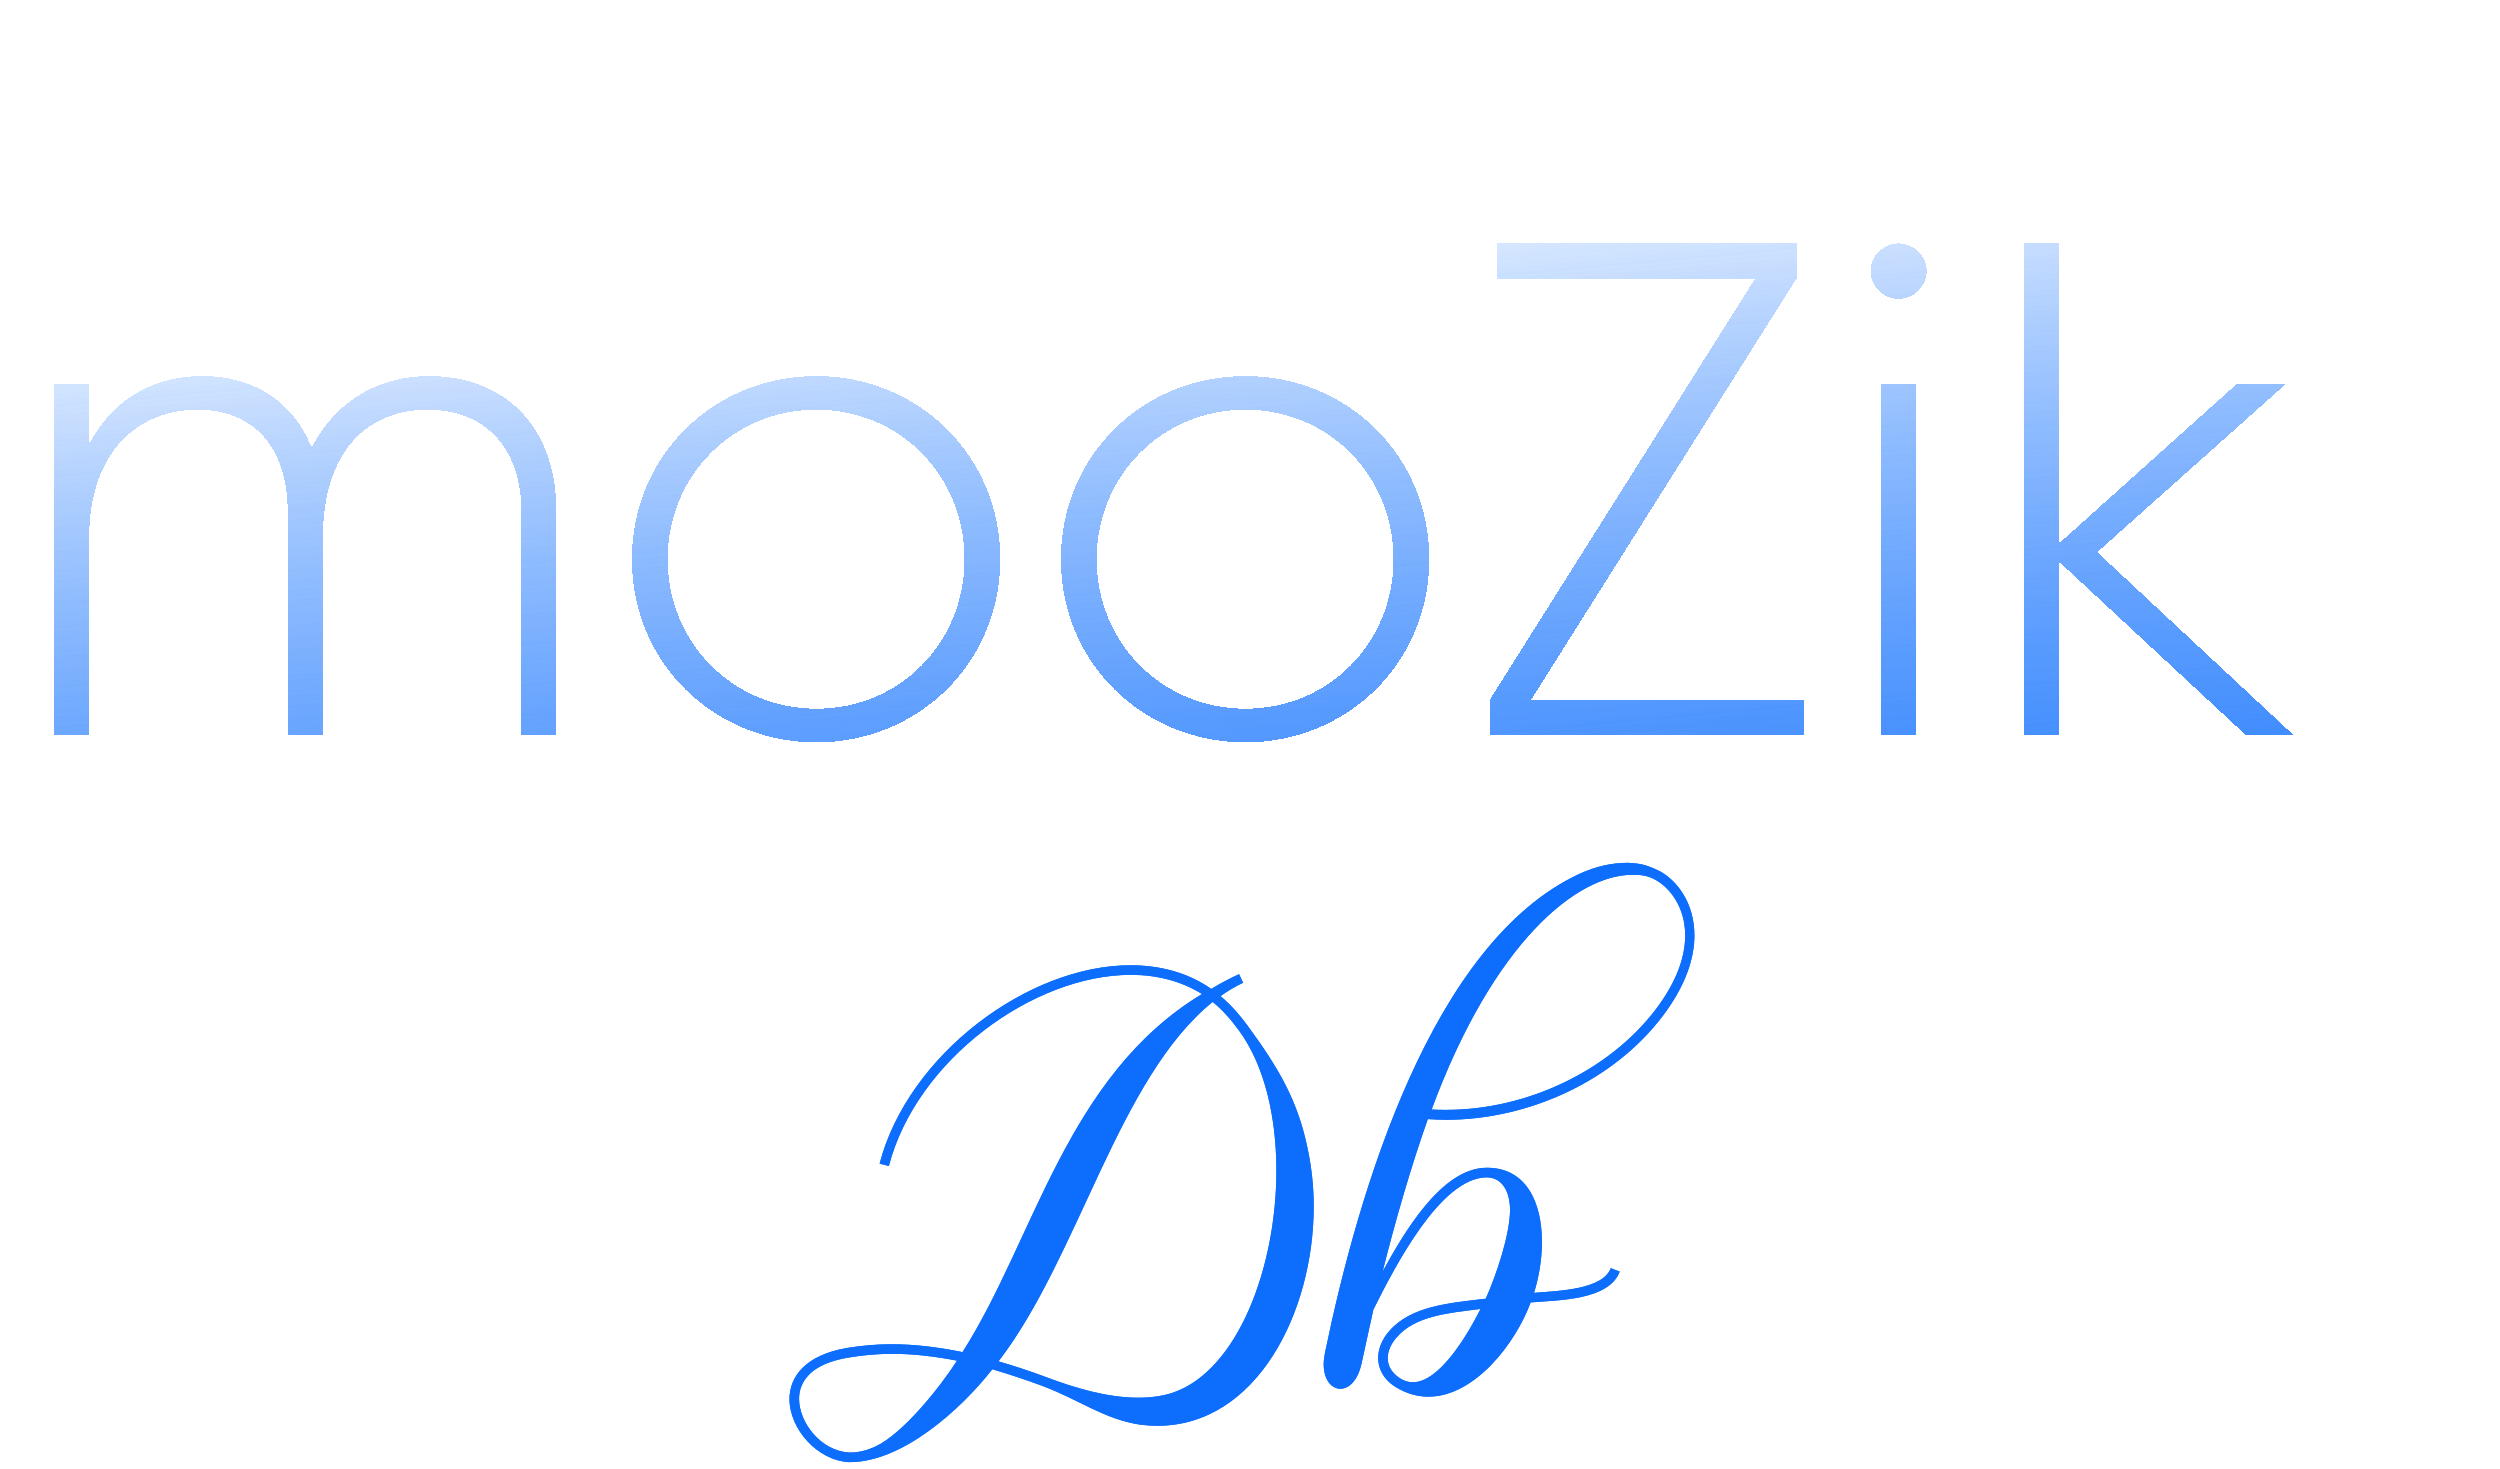<svg width="228" height="134" viewBox="0 0 228 134" fill="none" xmlns="http://www.w3.org/2000/svg">
<g filter="url(#filter0_d_3_39)">
<g filter="url(#filter1_d_3_39)">
<path d="M39.104 26.296C34.816 26.296 30.72 28.344 28.416 32.824C26.752 28.6 23.104 26.296 18.432 26.296C14.336 26.296 10.496 28.088 8.128 32.504V27H4.928V59H8.128V41.144C8.128 32.952 12.8 29.368 18.048 29.368C22.976 29.368 26.24 32.632 26.24 38.712V59H29.44V41.144C29.44 32.952 33.664 29.368 39.04 29.368C44.032 29.368 47.552 32.632 47.552 38.712V59H50.752V38.712C50.752 30.712 45.888 26.296 39.104 26.296ZM74.459 59.704C83.739 59.704 91.227 52.472 91.227 43C91.227 33.528 83.739 26.296 74.459 26.296C65.115 26.296 57.627 33.528 57.627 43C57.627 52.472 65.115 59.704 74.459 59.704ZM74.459 56.632C66.843 56.632 60.891 50.616 60.891 43C60.891 35.384 66.843 29.368 74.459 29.368C82.075 29.368 87.963 35.384 87.963 43C87.963 50.616 82.075 56.632 74.459 56.632ZM113.584 59.704C122.864 59.704 130.352 52.472 130.352 43C130.352 33.528 122.864 26.296 113.584 26.296C104.24 26.296 96.752 33.528 96.752 43C96.752 52.472 104.24 59.704 113.584 59.704ZM113.584 56.632C105.968 56.632 100.016 50.616 100.016 43C100.016 35.384 105.968 29.368 113.584 29.368C121.2 29.368 127.088 35.384 127.088 43C127.088 50.616 121.2 56.632 113.584 56.632ZM139.653 55.8L163.845 17.4V14.2H136.517V17.4H160.069L135.877 55.8V59H164.485V55.8H139.653ZM173.153 19.256C174.561 19.256 175.713 18.104 175.713 16.696C175.713 15.352 174.561 14.2 173.153 14.2C171.745 14.2 170.593 15.352 170.593 16.696C170.593 18.104 171.745 19.256 173.153 19.256ZM171.553 59H174.753V27H171.553V59ZM209.128 59L191.272 42.36L208.488 27H204.008L187.816 41.528V14.2H184.616V59H187.816V43.256L204.776 59H209.128Z" fill="url(#paint0_linear_3_39)" shape-rendering="crispEdges"/>
</g>
<g filter="url(#filter2_d_3_39)">
<path d="M77.531 125.344C82.281 125.344 87.625 120.562 90.5 116.875C91.969 117.312 93.5 117.812 95.094 118.406C98.562 119.719 100.688 121.438 104.031 121.938C104.562 122 105.062 122.031 105.562 122.031C114.594 122.031 119.812 111.688 119.812 102.031C119.812 100.25 119.625 98.531 119.281 96.875C118.375 92.344 116.562 89.344 113.75 85.5C113.156 84.688 112.344 83.719 111.312 82.844C111.969 82.375 112.656 81.969 113.375 81.625L113 80.844C112.125 81.25 111.281 81.688 110.469 82.188C108.312 80.688 105.781 80.031 103.094 80.031C93.781 80.031 82.812 88.188 80.219 98.125L81.062 98.344C83.594 88.625 94.281 80.906 103.125 80.906C105.5 80.906 107.719 81.469 109.625 82.656C97.25 90.125 94.344 105.031 87.781 115.312C85.5 114.844 83.344 114.594 81.312 114.594C79.906 114.594 78.562 114.719 77.219 114.938C73.438 115.594 72 117.562 72 119.594C72 122.312 74.531 125.188 77.406 125.344H77.531ZM77.625 124.469H77.469C74.875 124.344 72.875 121.75 72.875 119.562C72.875 119.094 72.969 118.656 73.156 118.281C73.719 117.031 75.125 116.188 77.375 115.812C78.656 115.594 80 115.469 81.375 115.469C83.25 115.469 85.188 115.688 87.281 116.094C85.781 118.438 82.375 122.75 79.812 123.938C79.125 124.25 78.344 124.469 77.625 124.469ZM103.781 119.469C100.969 119.469 97.969 118.562 95.406 117.594C93.906 117.031 92.469 116.562 91.062 116.156C98.406 106.594 101.969 90.344 110.594 83.375C111.406 84.031 112.188 84.875 113.031 86.031C115.344 89.219 116.406 93.906 116.406 98.75C116.406 107.594 112.875 116.969 107 119C105.969 119.344 104.906 119.469 103.781 119.469ZM130.281 119.375C134.469 119.375 138.219 114.531 139.594 110.781C142.188 110.562 146.719 110.594 147.719 107.969L146.906 107.656C146.156 109.625 142.156 109.719 139.906 109.906C140.375 108.375 140.625 106.781 140.625 105.281C140.625 101.594 139.156 98.5 135.625 98.5H135.562C131.438 98.531 128 104.5 126.094 107.969C127.188 103.594 128.688 98.344 130.219 94.062C130.781 94.094 131.312 94.125 131.875 94.125C139.344 94.125 147.156 90.625 151.688 84.594C153.75 81.844 154.531 79.375 154.531 77.312C154.531 74.375 152.969 72.312 151.344 71.438C150 70.781 149.438 70.75 148.469 70.688C146.938 70.688 145.5 71.031 144.062 71.688C130.562 77.938 123.875 100.688 120.844 115.344C120.781 115.719 120.719 116.062 120.719 116.406C120.719 117.844 121.438 118.656 122.25 118.656C123 118.656 123.844 117.938 124.188 116.281L125.25 111.438C127.25 107.438 131.375 99.438 135.562 99.375C136.906 99.375 137.562 100.5 137.688 101.812L137.719 102.25C137.719 104.625 136.438 108.344 135.5 110.438C132.156 110.844 128.688 111.094 126.688 113.406C126.031 114.156 125.688 115.031 125.688 115.844C125.688 116.844 126.188 117.781 127.188 118.438C128.219 119.094 129.25 119.375 130.281 119.375ZM128.844 118.062C128.438 118.062 128.031 117.938 127.656 117.688C126.906 117.188 126.562 116.562 126.562 115.844C126.562 115.25 126.844 114.562 127.375 113.969C129.062 112 132.062 111.75 135.031 111.375C133.75 113.906 131.25 118.062 128.844 118.062ZM131.906 93.219C131.469 93.219 131 93.219 130.562 93.188C136.219 77.906 143.812 71.781 148.875 71.781C149.719 71.781 150.219 71.844 150.938 72.219C152.281 72.938 153.688 74.719 153.688 77.312C153.688 79.188 152.969 81.469 151 84.062C146.75 89.656 139.25 93.219 131.906 93.219Z" fill="#0D6EFD"/>
</g>
<g filter="url(#filter3_d_3_39)">
<path d="M39.104 26.296C34.816 26.296 30.72 28.344 28.416 32.824C26.752 28.6 23.104 26.296 18.432 26.296C14.336 26.296 10.496 28.088 8.128 32.504V27H4.928V59H8.128V41.144C8.128 32.952 12.8 29.368 18.048 29.368C22.976 29.368 26.24 32.632 26.24 38.712V59H29.44V41.144C29.44 32.952 33.664 29.368 39.04 29.368C44.032 29.368 47.552 32.632 47.552 38.712V59H50.752V38.712C50.752 30.712 45.888 26.296 39.104 26.296ZM74.459 59.704C83.739 59.704 91.227 52.472 91.227 43C91.227 33.528 83.739 26.296 74.459 26.296C65.115 26.296 57.627 33.528 57.627 43C57.627 52.472 65.115 59.704 74.459 59.704ZM74.459 56.632C66.843 56.632 60.891 50.616 60.891 43C60.891 35.384 66.843 29.368 74.459 29.368C82.075 29.368 87.963 35.384 87.963 43C87.963 50.616 82.075 56.632 74.459 56.632ZM113.584 59.704C122.864 59.704 130.352 52.472 130.352 43C130.352 33.528 122.864 26.296 113.584 26.296C104.24 26.296 96.752 33.528 96.752 43C96.752 52.472 104.24 59.704 113.584 59.704ZM113.584 56.632C105.968 56.632 100.016 50.616 100.016 43C100.016 35.384 105.968 29.368 113.584 29.368C121.2 29.368 127.088 35.384 127.088 43C127.088 50.616 121.2 56.632 113.584 56.632ZM139.653 55.8L163.845 17.4V14.2H136.517V17.4H160.069L135.877 55.8V59H164.485V55.8H139.653ZM173.153 19.256C174.561 19.256 175.713 18.104 175.713 16.696C175.713 15.352 174.561 14.2 173.153 14.2C171.745 14.2 170.593 15.352 170.593 16.696C170.593 18.104 171.745 19.256 173.153 19.256ZM171.553 59H174.753V27H171.553V59ZM209.128 59L191.272 42.36L208.488 27H204.008L187.816 41.528V14.2H184.616V59H187.816V43.256L204.776 59H209.128Z" fill="url(#paint1_linear_3_39)" shape-rendering="crispEdges"/>
</g>
<g filter="url(#filter4_d_3_39)">
<path d="M77.531 125.344C82.281 125.344 87.625 120.562 90.5 116.875C91.969 117.312 93.5 117.812 95.094 118.406C98.562 119.719 100.688 121.438 104.031 121.938C104.562 122 105.062 122.031 105.562 122.031C114.594 122.031 119.812 111.688 119.812 102.031C119.812 100.25 119.625 98.531 119.281 96.875C118.375 92.344 116.562 89.344 113.75 85.5C113.156 84.688 112.344 83.719 111.312 82.844C111.969 82.375 112.656 81.969 113.375 81.625L113 80.844C112.125 81.25 111.281 81.688 110.469 82.188C108.312 80.688 105.781 80.031 103.094 80.031C93.781 80.031 82.812 88.188 80.219 98.125L81.062 98.344C83.594 88.625 94.281 80.906 103.125 80.906C105.5 80.906 107.719 81.469 109.625 82.656C97.25 90.125 94.344 105.031 87.781 115.312C85.5 114.844 83.344 114.594 81.312 114.594C79.906 114.594 78.562 114.719 77.219 114.938C73.438 115.594 72 117.562 72 119.594C72 122.312 74.531 125.188 77.406 125.344H77.531ZM77.625 124.469H77.469C74.875 124.344 72.875 121.75 72.875 119.562C72.875 119.094 72.969 118.656 73.156 118.281C73.719 117.031 75.125 116.188 77.375 115.812C78.656 115.594 80 115.469 81.375 115.469C83.25 115.469 85.188 115.688 87.281 116.094C85.781 118.438 82.375 122.75 79.812 123.938C79.125 124.25 78.344 124.469 77.625 124.469ZM103.781 119.469C100.969 119.469 97.969 118.562 95.406 117.594C93.906 117.031 92.469 116.562 91.062 116.156C98.406 106.594 101.969 90.344 110.594 83.375C111.406 84.031 112.188 84.875 113.031 86.031C115.344 89.219 116.406 93.906 116.406 98.75C116.406 107.594 112.875 116.969 107 119C105.969 119.344 104.906 119.469 103.781 119.469ZM130.281 119.375C134.469 119.375 138.219 114.531 139.594 110.781C142.188 110.562 146.719 110.594 147.719 107.969L146.906 107.656C146.156 109.625 142.156 109.719 139.906 109.906C140.375 108.375 140.625 106.781 140.625 105.281C140.625 101.594 139.156 98.5 135.625 98.5H135.562C131.438 98.531 128 104.5 126.094 107.969C127.188 103.594 128.688 98.344 130.219 94.062C130.781 94.094 131.312 94.125 131.875 94.125C139.344 94.125 147.156 90.625 151.688 84.594C153.75 81.844 154.531 79.375 154.531 77.312C154.531 74.375 152.969 72.312 151.344 71.438C150 70.781 149.438 70.75 148.469 70.688C146.938 70.688 145.5 71.031 144.062 71.688C130.562 77.938 123.875 100.688 120.844 115.344C120.781 115.719 120.719 116.062 120.719 116.406C120.719 117.844 121.438 118.656 122.25 118.656C123 118.656 123.844 117.938 124.188 116.281L125.25 111.438C127.25 107.438 131.375 99.438 135.562 99.375C136.906 99.375 137.562 100.5 137.688 101.812L137.719 102.25C137.719 104.625 136.438 108.344 135.5 110.438C132.156 110.844 128.688 111.094 126.688 113.406C126.031 114.156 125.688 115.031 125.688 115.844C125.688 116.844 126.188 117.781 127.188 118.438C128.219 119.094 129.25 119.375 130.281 119.375ZM128.844 118.062C128.438 118.062 128.031 117.938 127.656 117.688C126.906 117.188 126.562 116.562 126.562 115.844C126.562 115.25 126.844 114.562 127.375 113.969C129.062 112 132.062 111.75 135.031 111.375C133.75 113.906 131.25 118.062 128.844 118.062ZM131.906 93.219C131.469 93.219 131 93.219 130.562 93.188C136.219 77.906 143.812 71.781 148.875 71.781C149.719 71.781 150.219 71.844 150.938 72.219C152.281 72.938 153.688 74.719 153.688 77.312C153.688 79.188 152.969 81.469 151 84.062C146.75 89.656 139.25 93.219 131.906 93.219Z" fill="#0D6EFD"/>
</g>
</g>
<defs>
<filter id="filter0_d_3_39" x="0.928" y="14.2" width="212.2" height="119.144" filterUnits="userSpaceOnUse" color-interpolation-filters="sRGB">
<feFlood flood-opacity="0" result="BackgroundImageFix"/>
<feColorMatrix in="SourceAlpha" type="matrix" values="0 0 0 0 0 0 0 0 0 0 0 0 0 0 0 0 0 0 127 0" result="hardAlpha"/>
<feOffset dy="4"/>
<feGaussianBlur stdDeviation="2"/>
<feComposite in2="hardAlpha" operator="out"/>
<feColorMatrix type="matrix" values="0 0 0 0 0 0 0 0 0 0 0 0 0 0 0 0 0 0 0.25 0"/>
<feBlend mode="normal" in2="BackgroundImageFix" result="effect1_dropShadow_3_39"/>
<feBlend mode="normal" in="SourceGraphic" in2="effect1_dropShadow_3_39" result="shape"/>
</filter>
<filter id="filter1_d_3_39" x="0.928" y="14.2" width="212.2" height="53.504" filterUnits="userSpaceOnUse" color-interpolation-filters="sRGB">
<feFlood flood-opacity="0" result="BackgroundImageFix"/>
<feColorMatrix in="SourceAlpha" type="matrix" values="0 0 0 0 0 0 0 0 0 0 0 0 0 0 0 0 0 0 127 0" result="hardAlpha"/>
<feOffset dy="4"/>
<feGaussianBlur stdDeviation="2"/>
<feComposite in2="hardAlpha" operator="out"/>
<feColorMatrix type="matrix" values="0 0 0 0 0 0 0 0 0 0 0 0 0 0 0 0 0 0 0.25 0"/>
<feBlend mode="normal" in2="BackgroundImageFix" result="effect1_dropShadow_3_39"/>
<feBlend mode="normal" in="SourceGraphic" in2="effect1_dropShadow_3_39" result="shape"/>
</filter>
<filter id="filter2_d_3_39" x="68" y="70.688" width="90.531" height="62.656" filterUnits="userSpaceOnUse" color-interpolation-filters="sRGB">
<feFlood flood-opacity="0" result="BackgroundImageFix"/>
<feColorMatrix in="SourceAlpha" type="matrix" values="0 0 0 0 0 0 0 0 0 0 0 0 0 0 0 0 0 0 127 0" result="hardAlpha"/>
<feOffset dy="4"/>
<feGaussianBlur stdDeviation="2"/>
<feComposite in2="hardAlpha" operator="out"/>
<feColorMatrix type="matrix" values="0 0 0 0 0 0 0 0 0 0 0 0 0 0 0 0 0 0 0.25 0"/>
<feBlend mode="normal" in2="BackgroundImageFix" result="effect1_dropShadow_3_39"/>
<feBlend mode="normal" in="SourceGraphic" in2="effect1_dropShadow_3_39" result="shape"/>
</filter>
<filter id="filter3_d_3_39" x="0.928" y="14.2" width="212.2" height="53.504" filterUnits="userSpaceOnUse" color-interpolation-filters="sRGB">
<feFlood flood-opacity="0" result="BackgroundImageFix"/>
<feColorMatrix in="SourceAlpha" type="matrix" values="0 0 0 0 0 0 0 0 0 0 0 0 0 0 0 0 0 0 127 0" result="hardAlpha"/>
<feOffset dy="4"/>
<feGaussianBlur stdDeviation="2"/>
<feComposite in2="hardAlpha" operator="out"/>
<feColorMatrix type="matrix" values="0 0 0 0 0 0 0 0 0 0 0 0 0 0 0 0 0 0 0.25 0"/>
<feBlend mode="normal" in2="BackgroundImageFix" result="effect1_dropShadow_3_39"/>
<feBlend mode="normal" in="SourceGraphic" in2="effect1_dropShadow_3_39" result="shape"/>
</filter>
<filter id="filter4_d_3_39" x="68" y="70.688" width="90.531" height="62.656" filterUnits="userSpaceOnUse" color-interpolation-filters="sRGB">
<feFlood flood-opacity="0" result="BackgroundImageFix"/>
<feColorMatrix in="SourceAlpha" type="matrix" values="0 0 0 0 0 0 0 0 0 0 0 0 0 0 0 0 0 0 127 0" result="hardAlpha"/>
<feOffset dy="4"/>
<feGaussianBlur stdDeviation="2"/>
<feComposite in2="hardAlpha" operator="out"/>
<feColorMatrix type="matrix" values="0 0 0 0 0 0 0 0 0 0 0 0 0 0 0 0 0 0 0.25 0"/>
<feBlend mode="normal" in2="BackgroundImageFix" result="effect1_dropShadow_3_39"/>
<feBlend mode="normal" in="SourceGraphic" in2="effect1_dropShadow_3_39" result="shape"/>
</filter>
<linearGradient id="paint0_linear_3_39" x1="108" y1="6.5" x2="118.5" y2="122.5" gradientUnits="userSpaceOnUse">
<stop stop-color="#0D6EFD" stop-opacity="0"/>
<stop offset="1" stop-color="#0B6DFF"/>
</linearGradient>
<linearGradient id="paint1_linear_3_39" x1="108" y1="6.5" x2="118.5" y2="122.5" gradientUnits="userSpaceOnUse">
<stop stop-color="#0D6EFD" stop-opacity="0"/>
<stop offset="1" stop-color="#0B6DFF"/>
</linearGradient>
</defs>
</svg>
